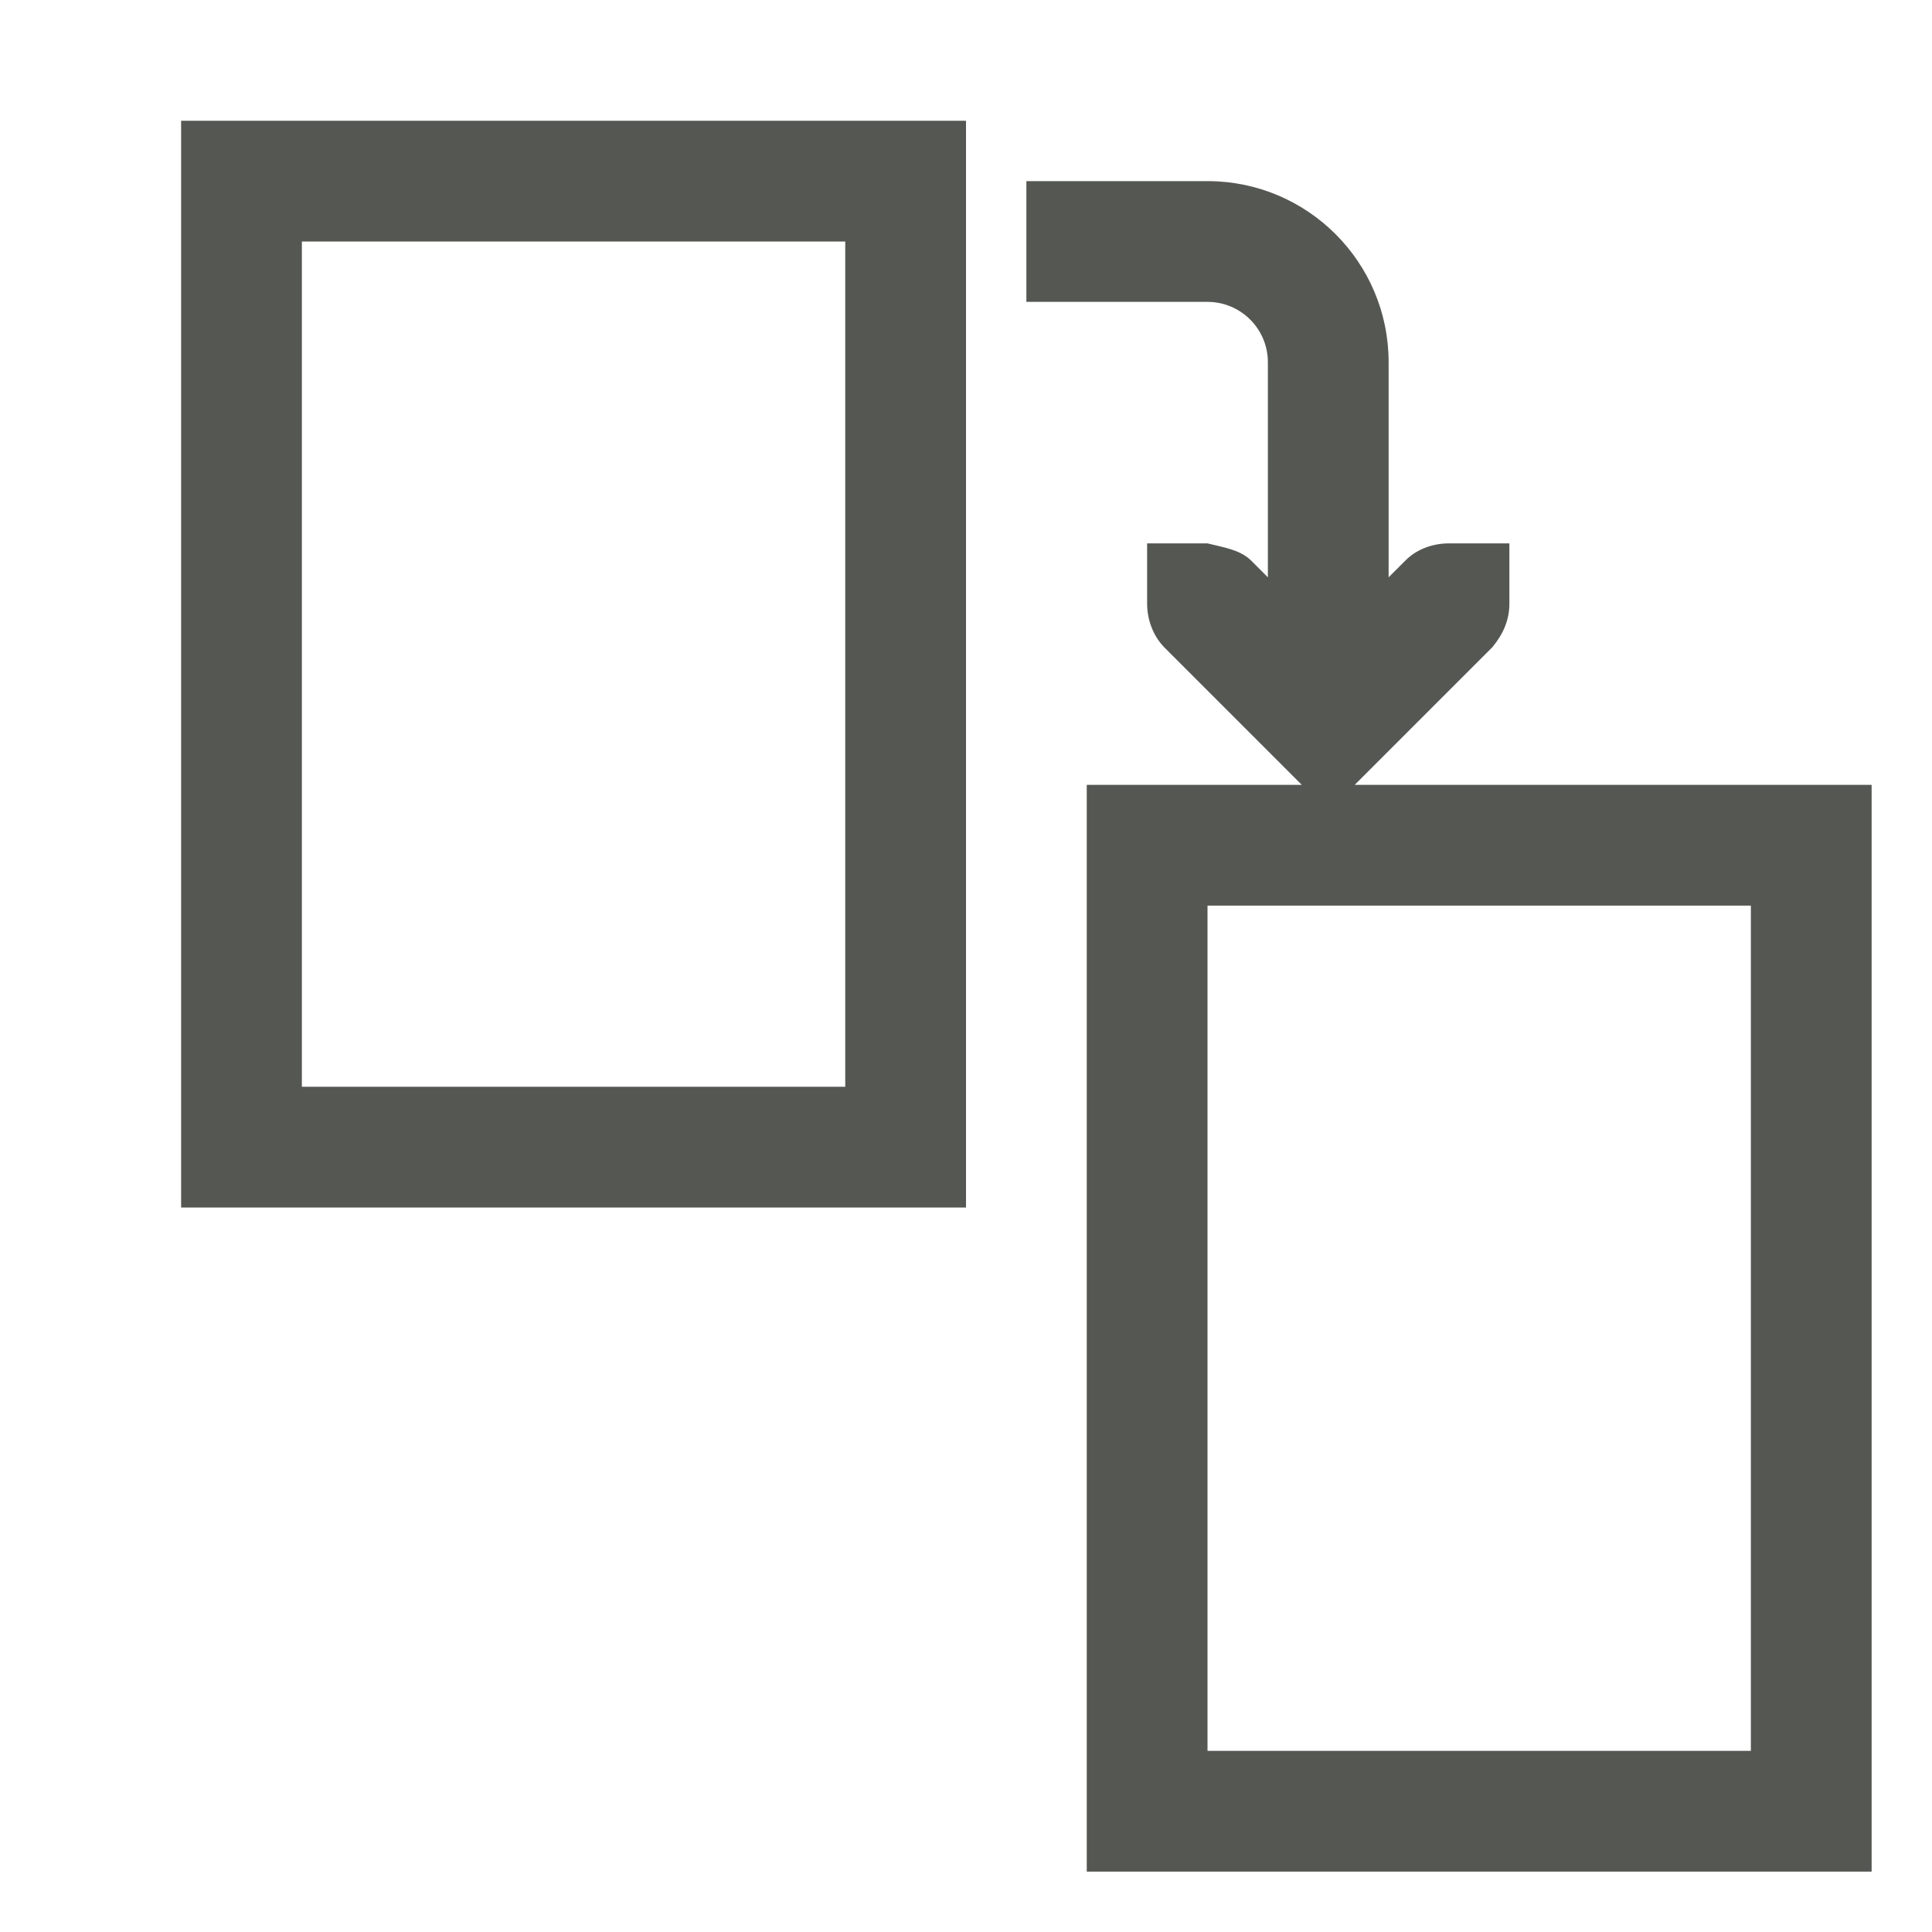 <svg height="32" viewBox="0 0 32 32" width="32" xmlns="http://www.w3.org/2000/svg"><path d="m3 2v18h13v-18zm14 1v2h3c.552 0 1 .448 1 1v3.562l-.281-.281c-.188-.181-.462-.215-.719-.281h-1v1c0 .265.1.531.281.719l2.281 2.281h-3.562v18h13v-18h-8.562l2.281-2.281c.181-.219.281-.453.281-.719v-1h-1c-.265 0-.531.093-.719.281l-.281.281v-3.562c0-1.657-1.343-3-3-3zm-12 1h9v14h-9zm15 11h9v14h-9z" fill="#555753"/></svg>